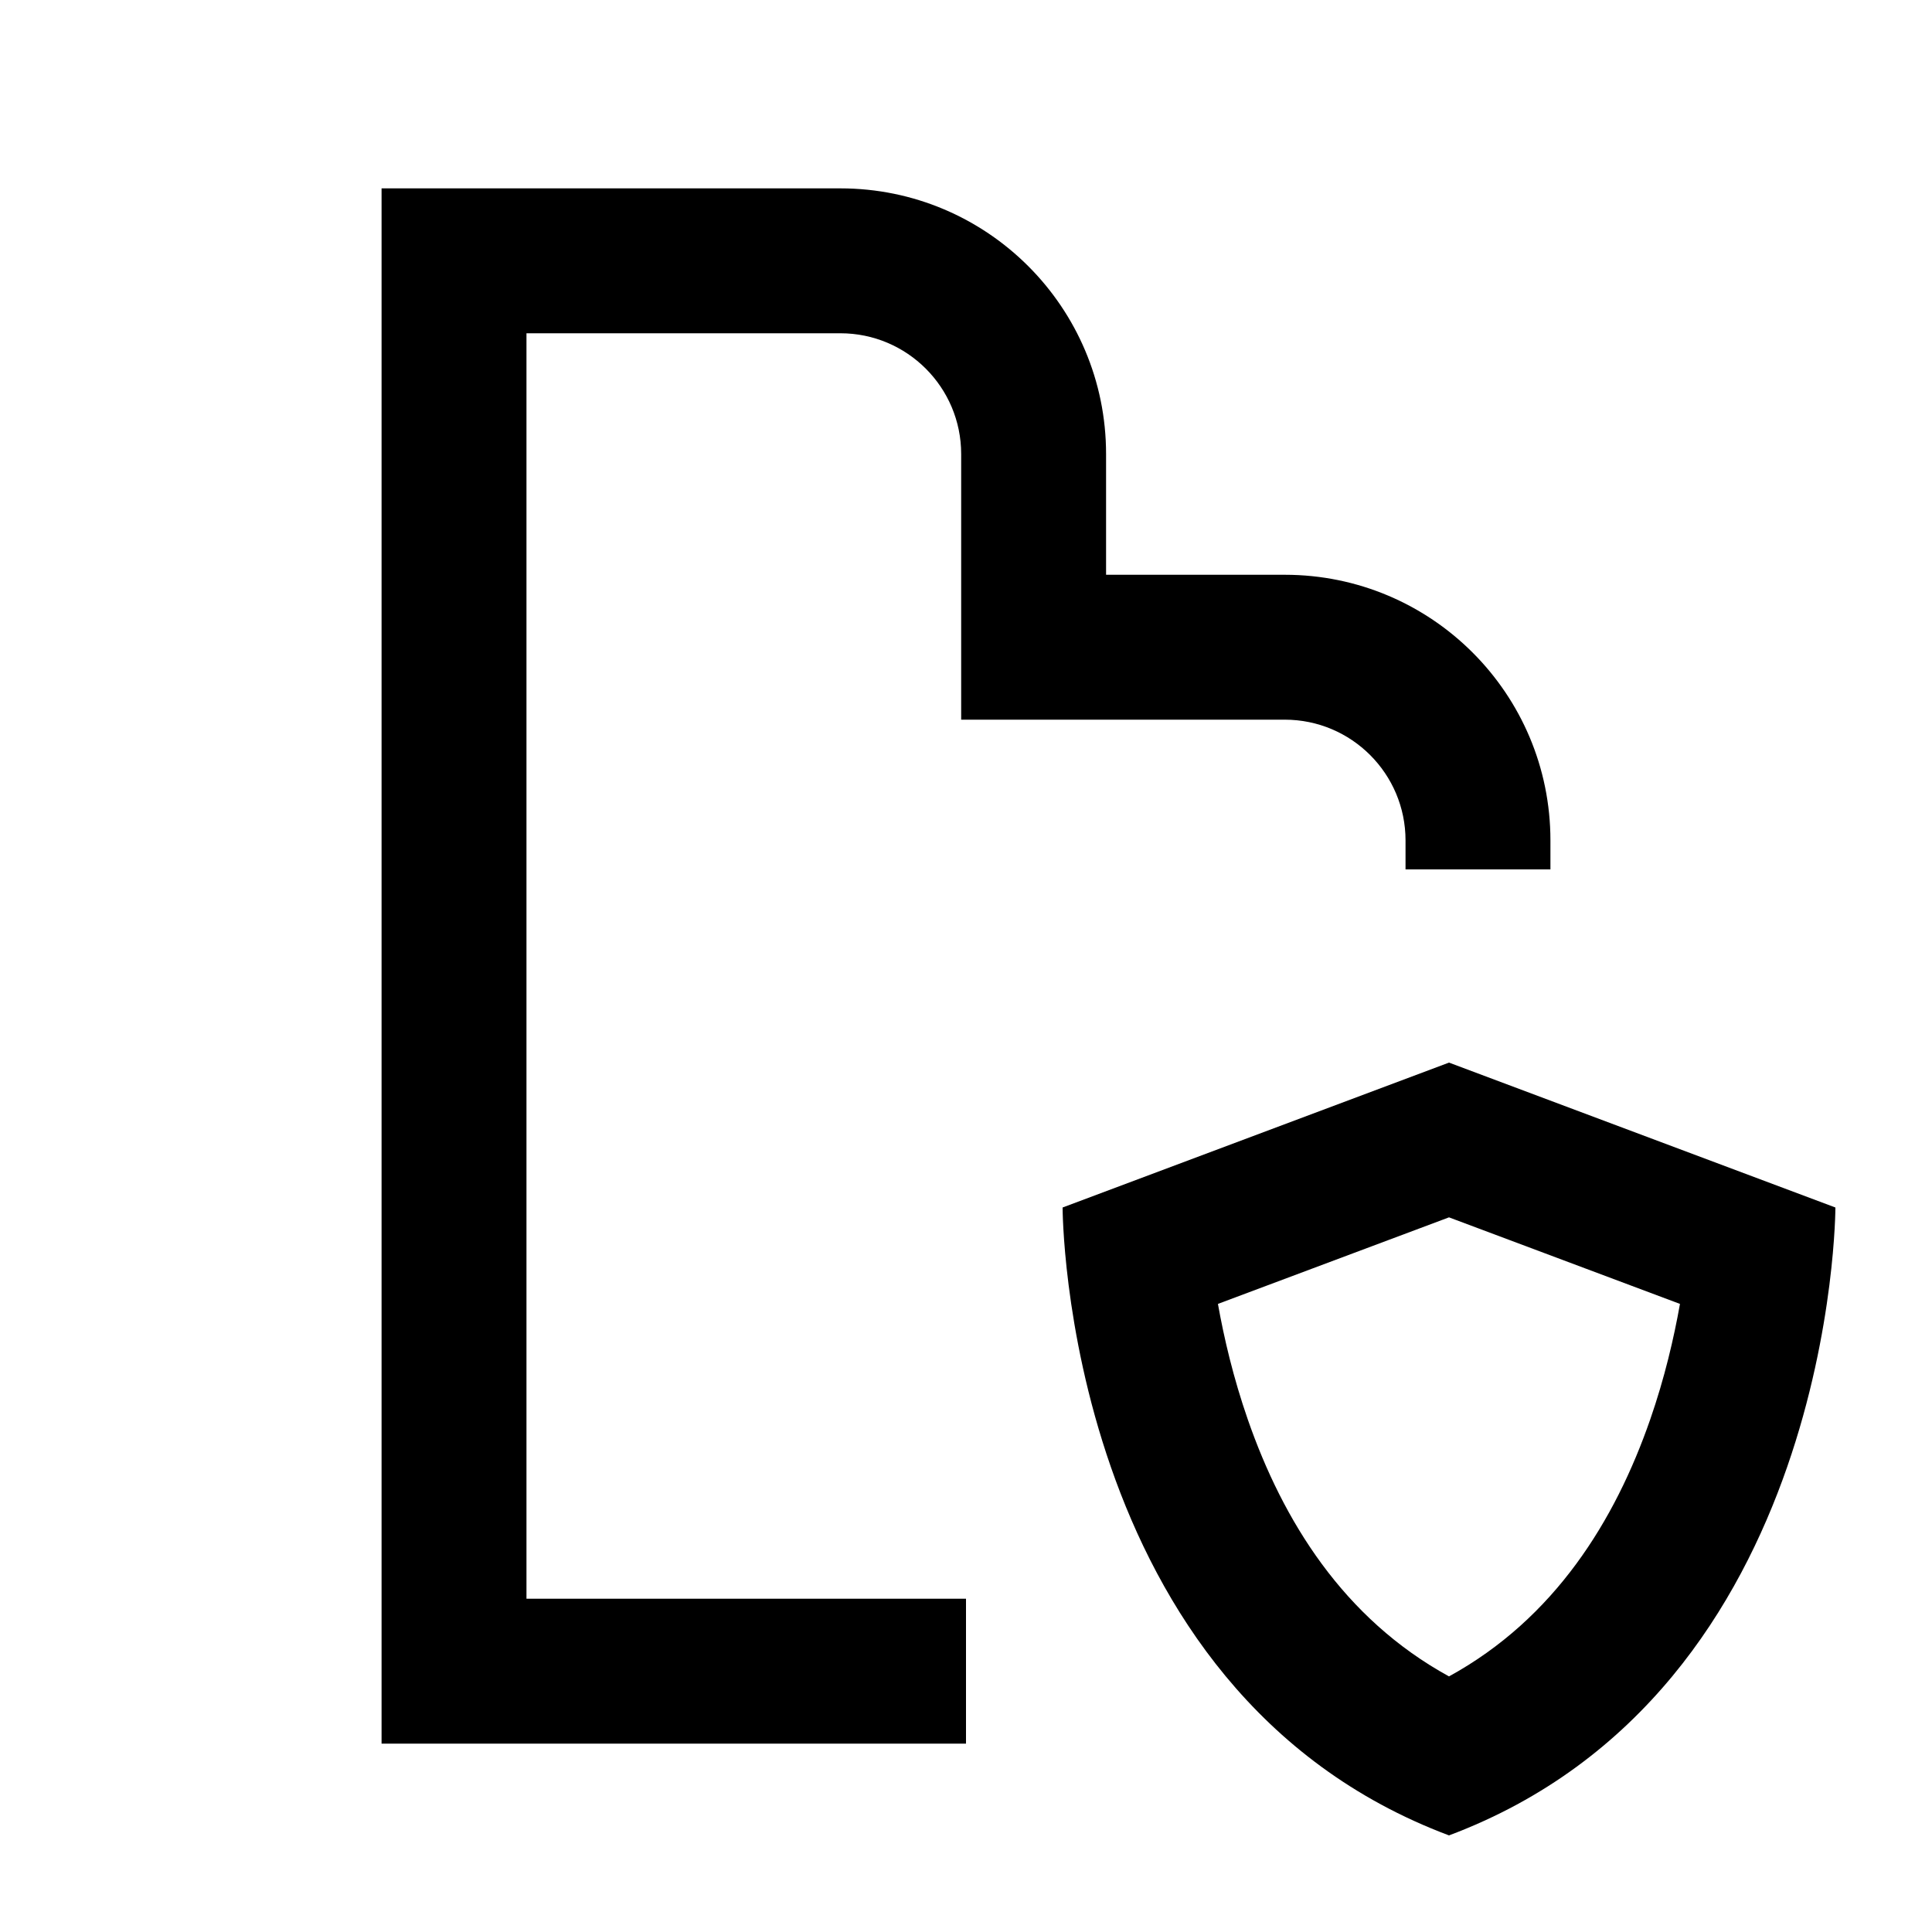 <svg xmlns="http://www.w3.org/2000/svg" width="20" height="20" viewBox="0 0 20 20" fill="none"><rect width="20" height="20" fill="none"/>
<path d="M19 12.5C19 12.5 19 17.5 15 19C11 17.5 11 12.5 11 12.5L15 11L19 12.5ZM12.608 13.498C12.671 13.852 12.768 14.265 12.917 14.694C13.28 15.739 13.905 16.754 15 17.354C16.095 16.754 16.72 15.739 17.083 14.694C17.232 14.265 17.328 13.852 17.391 13.498L15 12.602L12.608 13.498Z" fill="#000000"/>
<path d="M8.7 1.95C10.219 1.95 11.45 3.181 11.45 4.7V5.95H13.3C14.819 5.95 16.05 7.181 16.05 8.7V9H14.55V8.7C14.55 8.01 13.99 7.45 13.3 7.45H9.95V4.7C9.95 4.01 9.39 3.45 8.7 3.45H5.45V16.55H10V18.05H3.95V1.95H8.7Z" fill="#000000"/>
</svg>
